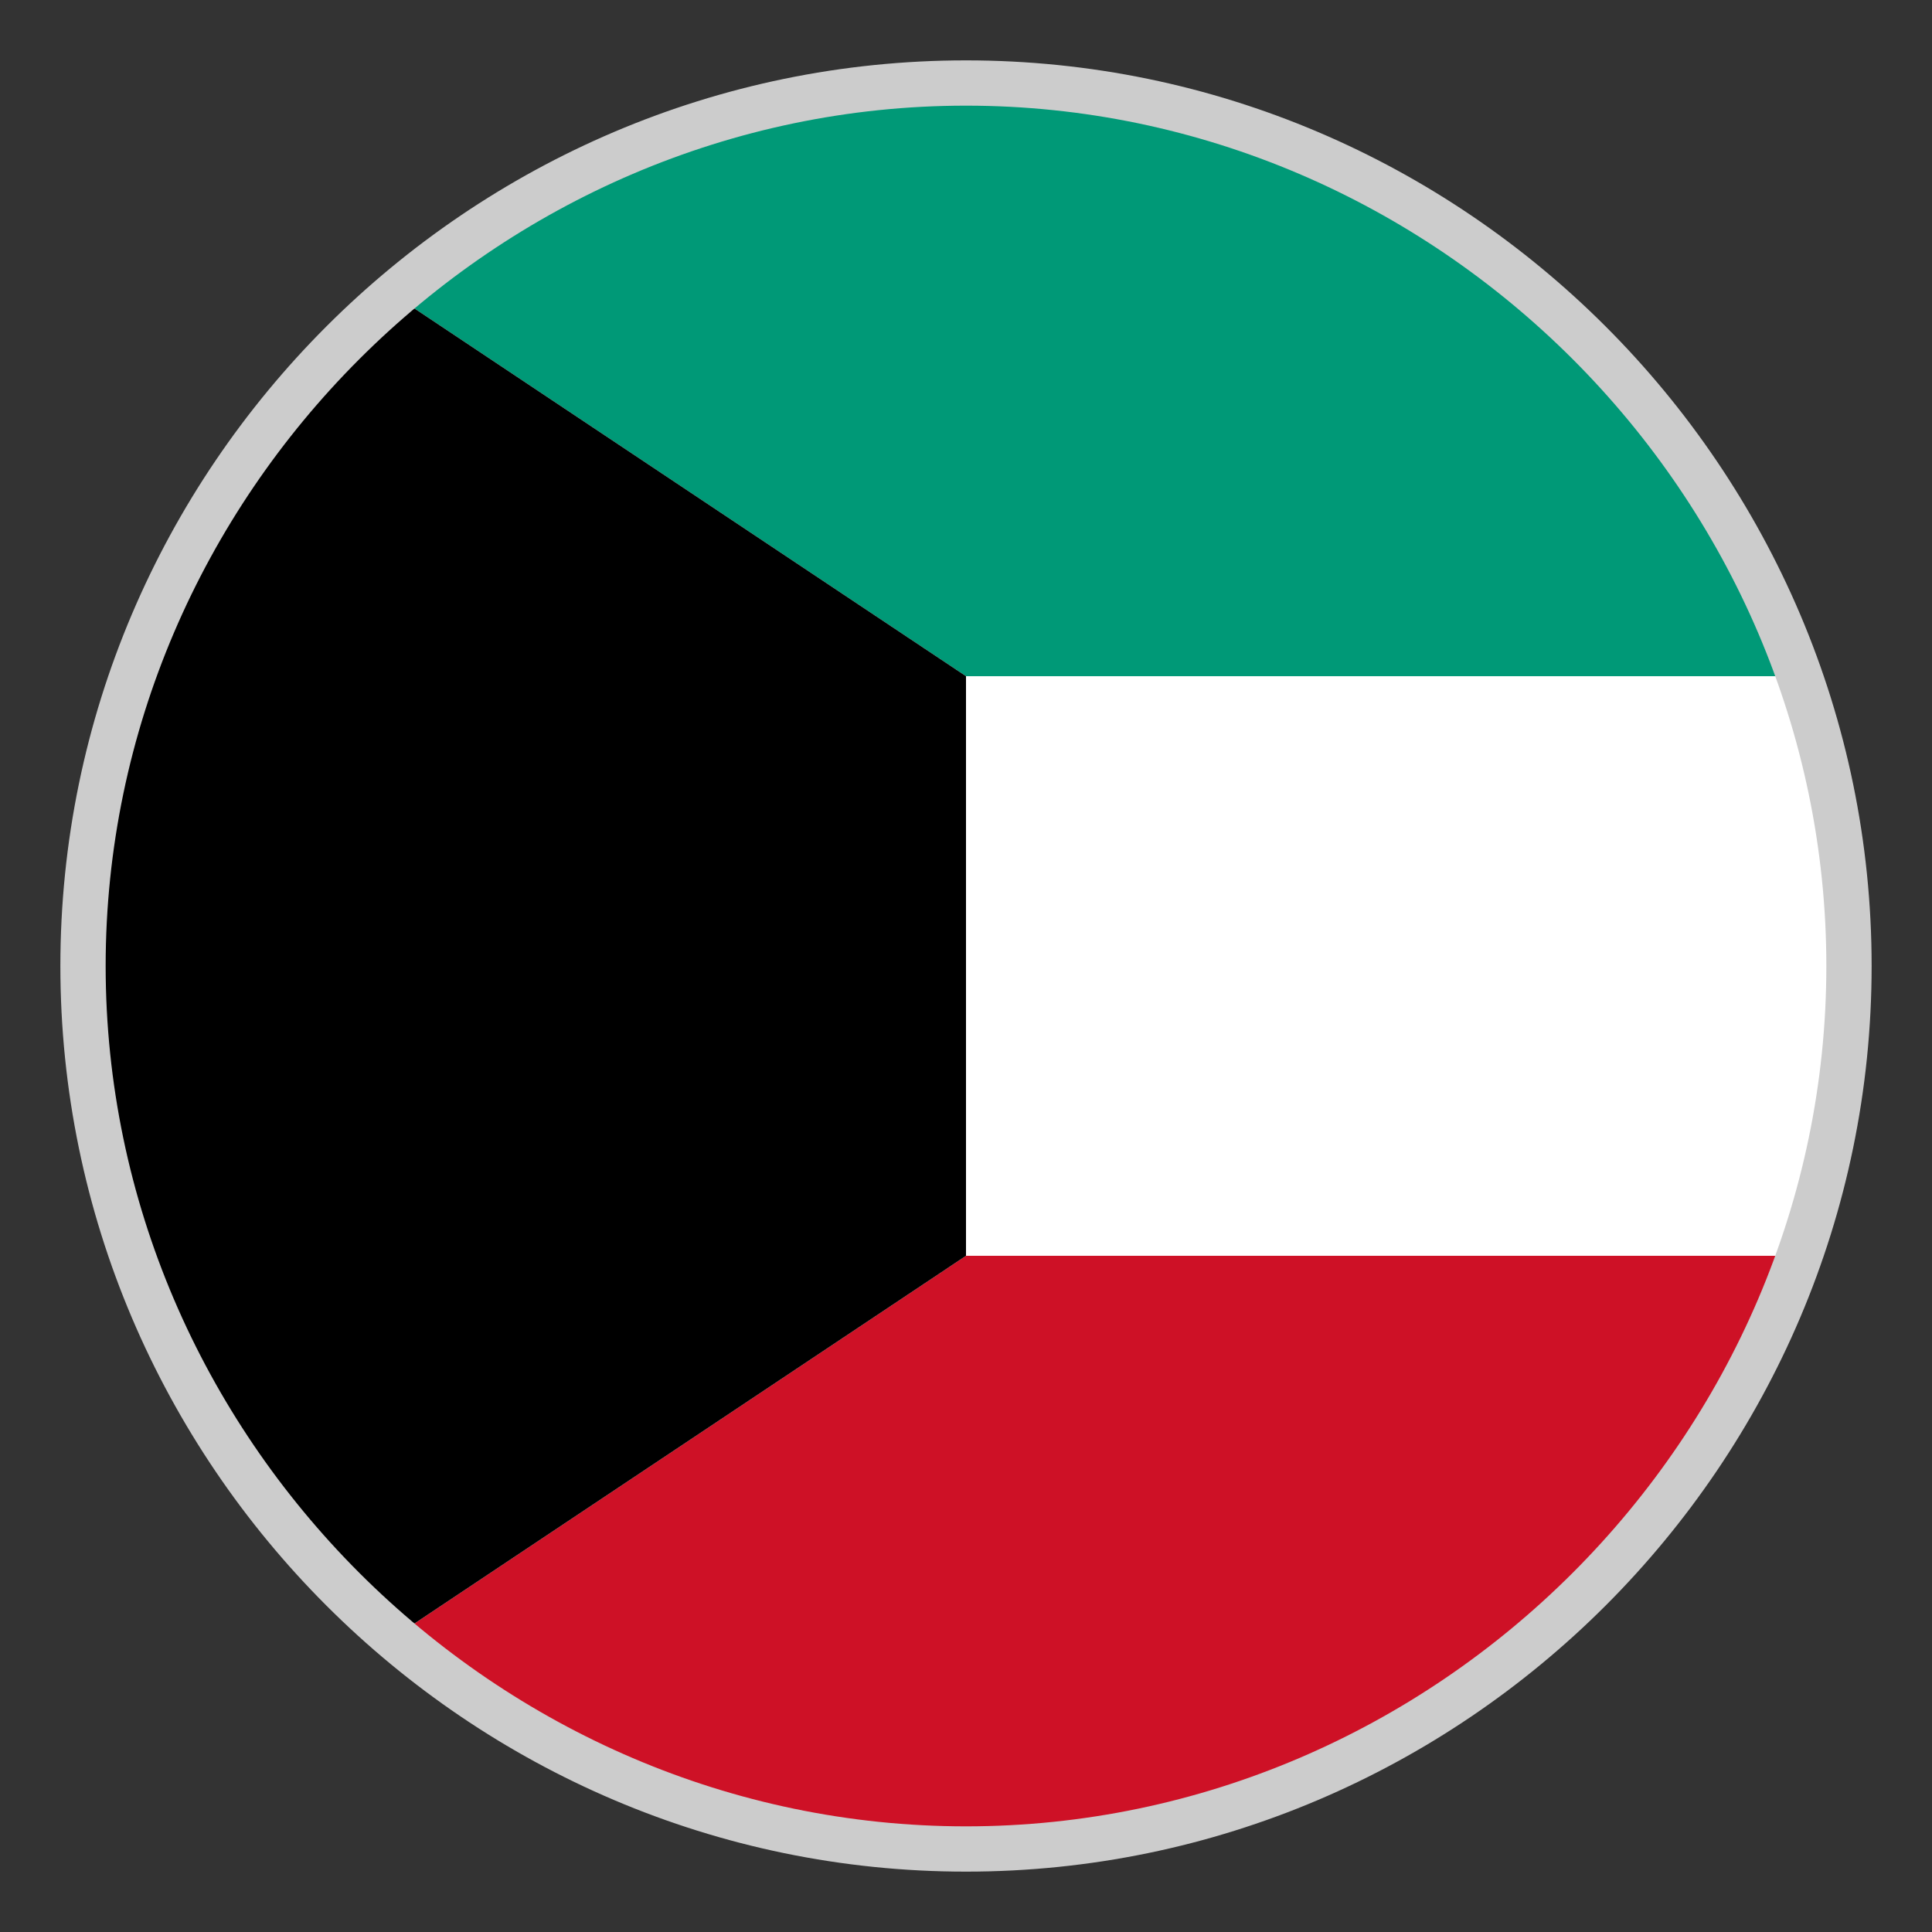 <?xml version="1.0" encoding="utf-8"?>
<svg version="1.1" id="Layer_1" xmlns="http://www.w3.org/2000/svg" xmlns:xlink="http://www.w3.org/1999/xlink" x="0px" y="0px"
	 viewBox="-22 -22 64 64" style="enable-background:new 0 0 20 20;" xml:space="preserve">
<rect x="-22" y="-22" width="64" height="64" fill="#333333" stroke="none"/>
<style type="text/css">
	.st0{fill:#FFFFFF;stroke:#B6B6B6;stroke-width:0.15;stroke-miterlimit:10;}
	.st1{fill:#009977;}
	.st2{fill:#CE1126;}
	.st3{fill:#CCCCCC;}
</style>
<circle class="st0" cx="10" cy="10" r="28.8"/>
<path class="st1" d="M37.126,0.4C33.169-10.778,22.534-18.8,10-18.8
	c-7.086,0-13.563,2.568-18.579,6.813L10,0.4H37.126z"/>
<path class="st2" d="M37.126,19.6H10L-8.579,31.987c5.013,4.245,11.493,6.813,18.579,6.813
	C22.534,38.8,33.169,30.778,37.126,19.6z"/>
<path d="M10,0.4L-8.579-11.987C-14.825-6.704-18.8,1.18-18.8,10
	s3.975,16.704,10.221,21.987L10,19.6V0.4z"/>
<path class="st3" d="M10-18.5c15.6,0,28.5,12.9,28.5,28.5S25.6,38.5,10,38.5S-18.5,25.6-18.5,10
	S-5.6-18.5,10-18.5 M10-20C-6.5-20-20-6.5-20,10s13.5,30,30,30s30-13.5,30-30S26.5-20,10-20L10-20z"/>
</svg>
